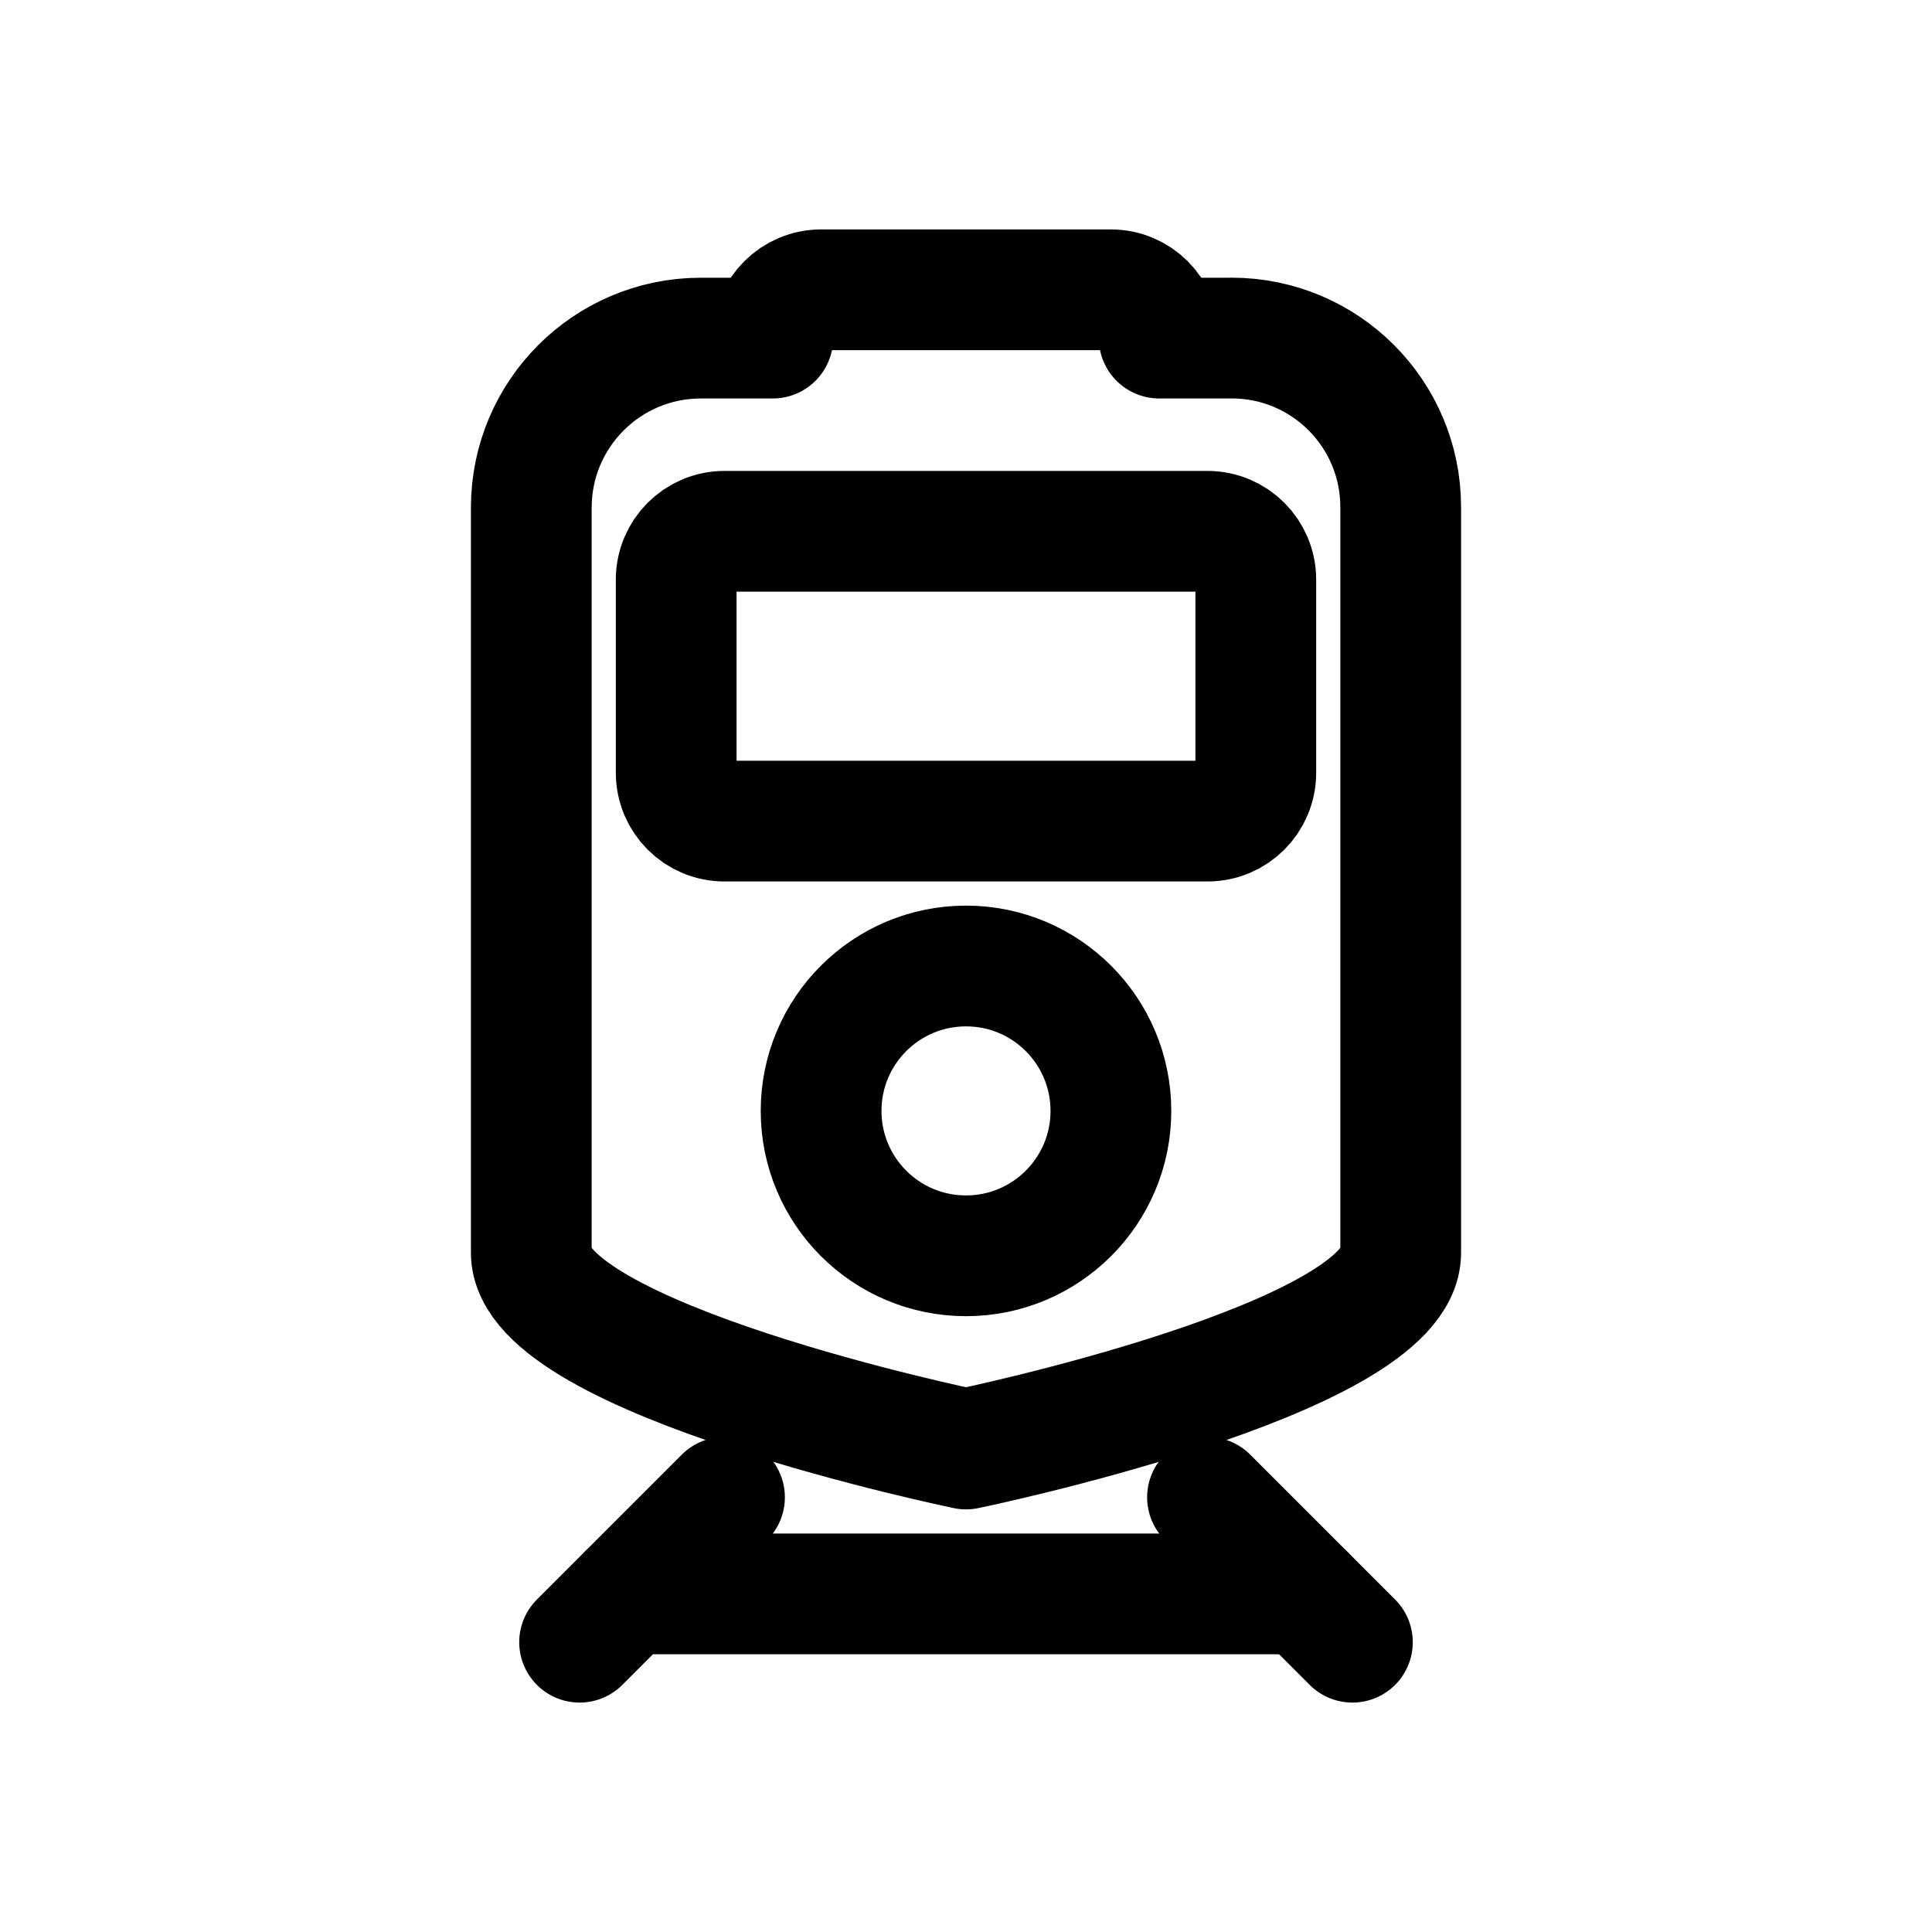 <!-- Generated by IcoMoon.io -->
<svg version="1.1" xmlns="http://www.w3.org/2000/svg" width="40" height="40" viewBox="0 0 40 40">
<title>io-train-outline</title>
<path fill="none" stroke-linejoin="round" stroke-linecap="round" stroke-miterlimit="4" stroke-width="2.5" stroke="#000" d="M25.5 7h-1.5c0-0.552-0.448-1-1-1v0h-6c-0.552 0-1 0.448-1 1v0h-1.5c-1.931 0.006-3.494 1.569-3.5 3.499v15.438c0 2.206 9 4.063 9 4.063s9-1.856 9-4.063v-15.438c0-1.933-1.567-3.5-3.5-3.5v0zM20 26c-1.657 0-3-1.343-3-3s1.343-3 3-3c1.657 0 3 1.343 3 3v0c0 1.657-1.343 3-3 3v0zM26 16c0 0.552-0.448 1-1 1v0h-10c-0.552 0-1-0.448-1-1v0-4c0-0.552 0.448-1 1-1v0h10c0.552 0 1 0.448 1 1v0z"></path>
<path fill="none" stroke-linejoin="round" stroke-linecap="round" stroke-miterlimit="4" stroke-width="2.5" stroke="#000" d="M13 33h14"></path>
<path fill="none" stroke-linejoin="round" stroke-linecap="round" stroke-miterlimit="4" stroke-width="2.5" stroke="#000" d="M25 31l3 3"></path>
<path fill="none" stroke-linejoin="round" stroke-linecap="round" stroke-miterlimit="4" stroke-width="2.5" stroke="#000" d="M15 31l-3 3"></path>
</svg>
